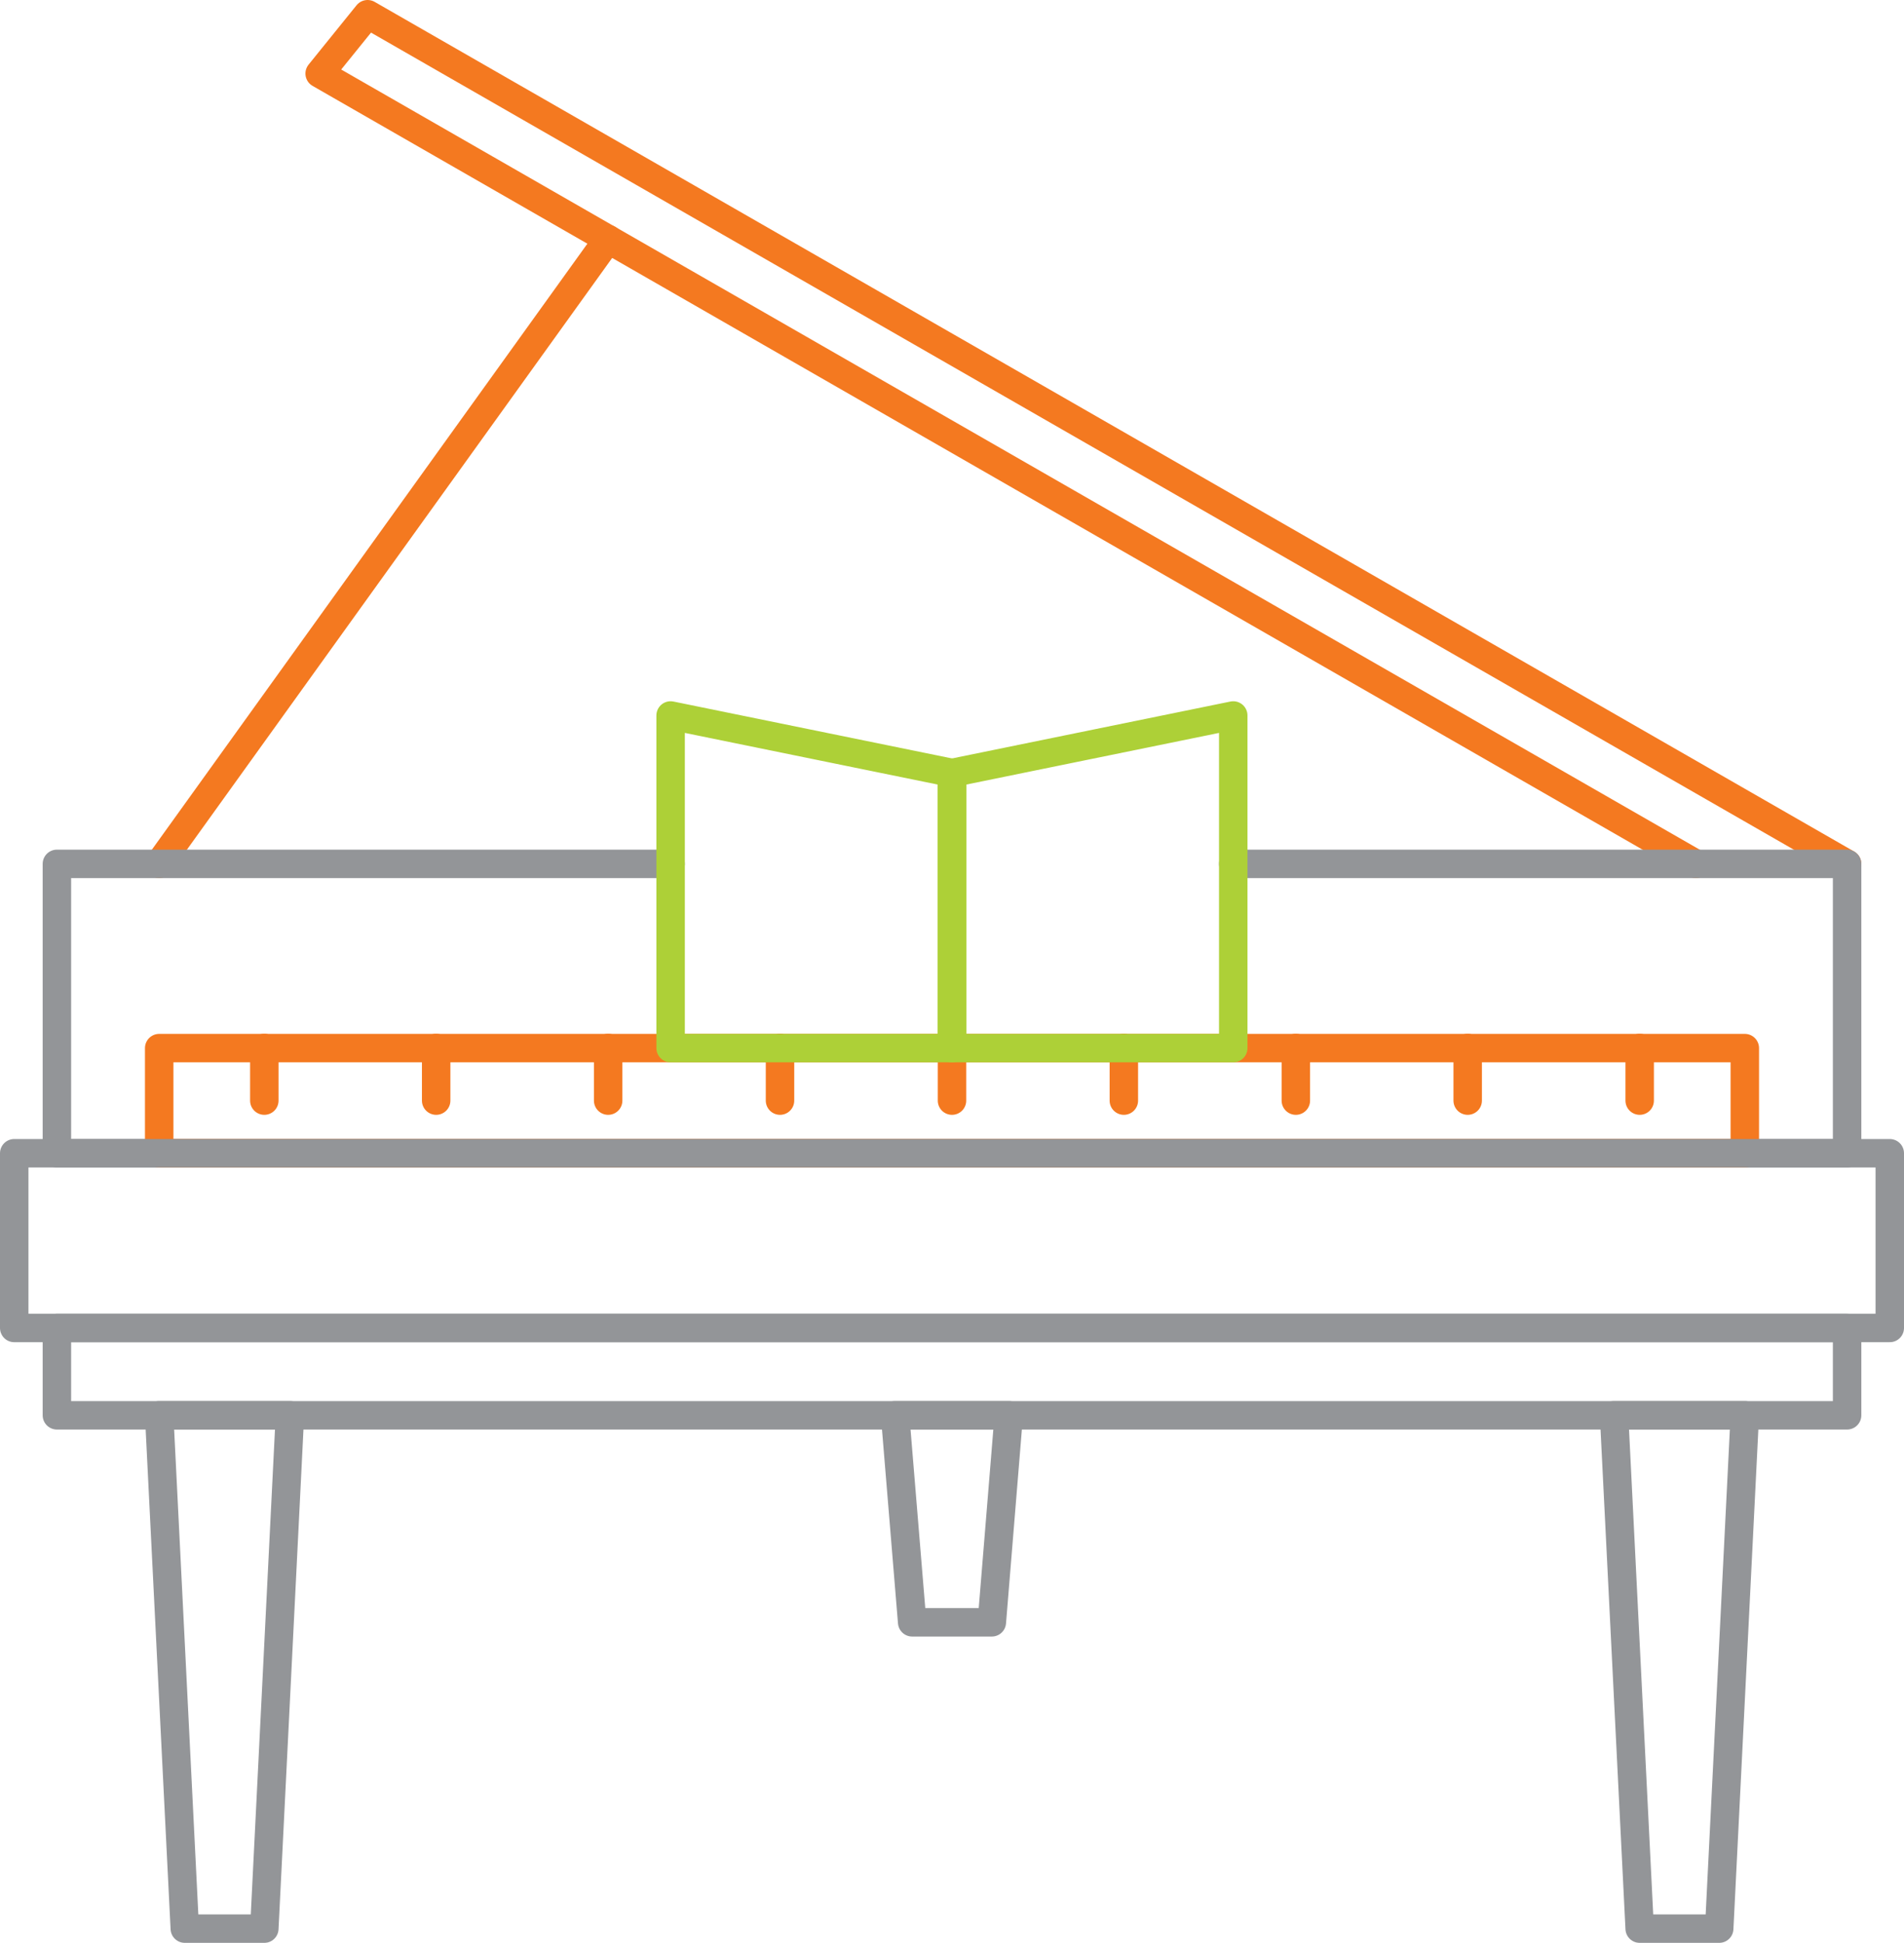 <svg xmlns="http://www.w3.org/2000/svg" viewBox="0 0 133.84 136.56"><title>piano</title><polyline points="119.21 60.72 22.47 5.17 25.84 1 129.84 60.72" fill="none" stroke="#f47920" stroke-linecap="round" stroke-linejoin="round" stroke-width="2"/><path d="M42.75,16.81,11.19,60.72" fill="none" stroke="#f47920" stroke-linecap="round" stroke-linejoin="round" stroke-width="2"/><polygon points="4 99.48 129.84 99.48 129.84 93.34 4 93.34 4 99.48" fill="none" stroke="#939598" stroke-linecap="round" stroke-linejoin="round" stroke-width="2"/><polyline points="86.69 60.72 129.84 60.72 129.84 81.06 4 81.06 4 60.72 47.14 60.72" fill="none" stroke="#939598" stroke-linecap="round" stroke-linejoin="round" stroke-width="2"/><polygon points="11.19 81.06 122.65 81.06 122.65 73.67 11.19 73.67 11.19 81.06" fill="none" stroke="#f47920" stroke-linecap="round" stroke-linejoin="round" stroke-width="2"/><path d="M18.58,77.36v-3.7" fill="none" stroke="#f47920" stroke-linecap="round" stroke-linejoin="round" stroke-width="2"/><path d="M30.66,77.36v-3.7" fill="none" stroke="#f47920" stroke-linecap="round" stroke-linejoin="round" stroke-width="2"/><polygon points="1 93.34 132.84 93.34 132.84 81.06 1 81.06 1 93.34" fill="none" stroke="#939598" stroke-linecap="round" stroke-linejoin="round" stroke-width="2"/><path d="M42.75,77.36v-3.7" fill="none" stroke="#f47920" stroke-linecap="round" stroke-linejoin="round" stroke-width="2"/><path d="M54.83,77.36v-3.7" fill="none" stroke="#f47920" stroke-linecap="round" stroke-linejoin="round" stroke-width="2"/><path d="M66.92,77.36v-3.7" fill="none" stroke="#f47920" stroke-linecap="round" stroke-linejoin="round" stroke-width="2"/><path d="M79,77.36v-3.7" fill="none" stroke="#f47920" stroke-linecap="round" stroke-linejoin="round" stroke-width="2"/><path d="M91.09,77.36v-3.7" fill="none" stroke="#f47920" stroke-linecap="round" stroke-linejoin="round" stroke-width="2"/><path d="M103.17,77.36v-3.7" fill="none" stroke="#f47920" stroke-linecap="round" stroke-linejoin="round" stroke-width="2"/><path d="M115.26,77.36v-3.7" fill="none" stroke="#f47920" stroke-linecap="round" stroke-linejoin="round" stroke-width="2"/><polygon points="47.14 50.29 66.92 54.33 66.92 73.67 47.14 73.67 47.14 50.29" fill="none" stroke="#add037" stroke-linecap="round" stroke-linejoin="round" stroke-width="2"/><polygon points="86.69 50.29 66.92 54.33 66.92 73.67 86.69 73.67 86.69 50.29" fill="none" stroke="#add037" stroke-linecap="round" stroke-linejoin="round" stroke-width="2"/><polygon points="18.58 135.56 12.99 135.56 11.19 99.48 20.38 99.48 18.58 135.56" fill="none" stroke="#939598" stroke-linecap="round" stroke-linejoin="round" stroke-width="2"/><polygon points="69.72 114.03 64.12 114.03 62.92 99.48 70.91 99.48 69.72 114.03" fill="none" stroke="#939598" stroke-linecap="round" stroke-linejoin="round" stroke-width="2"/><polygon points="120.85 135.56 115.26 135.56 113.46 99.48 122.65 99.48 120.85 135.56" fill="none" stroke="#939598" stroke-linecap="round" stroke-linejoin="round" stroke-width="2"/></svg>